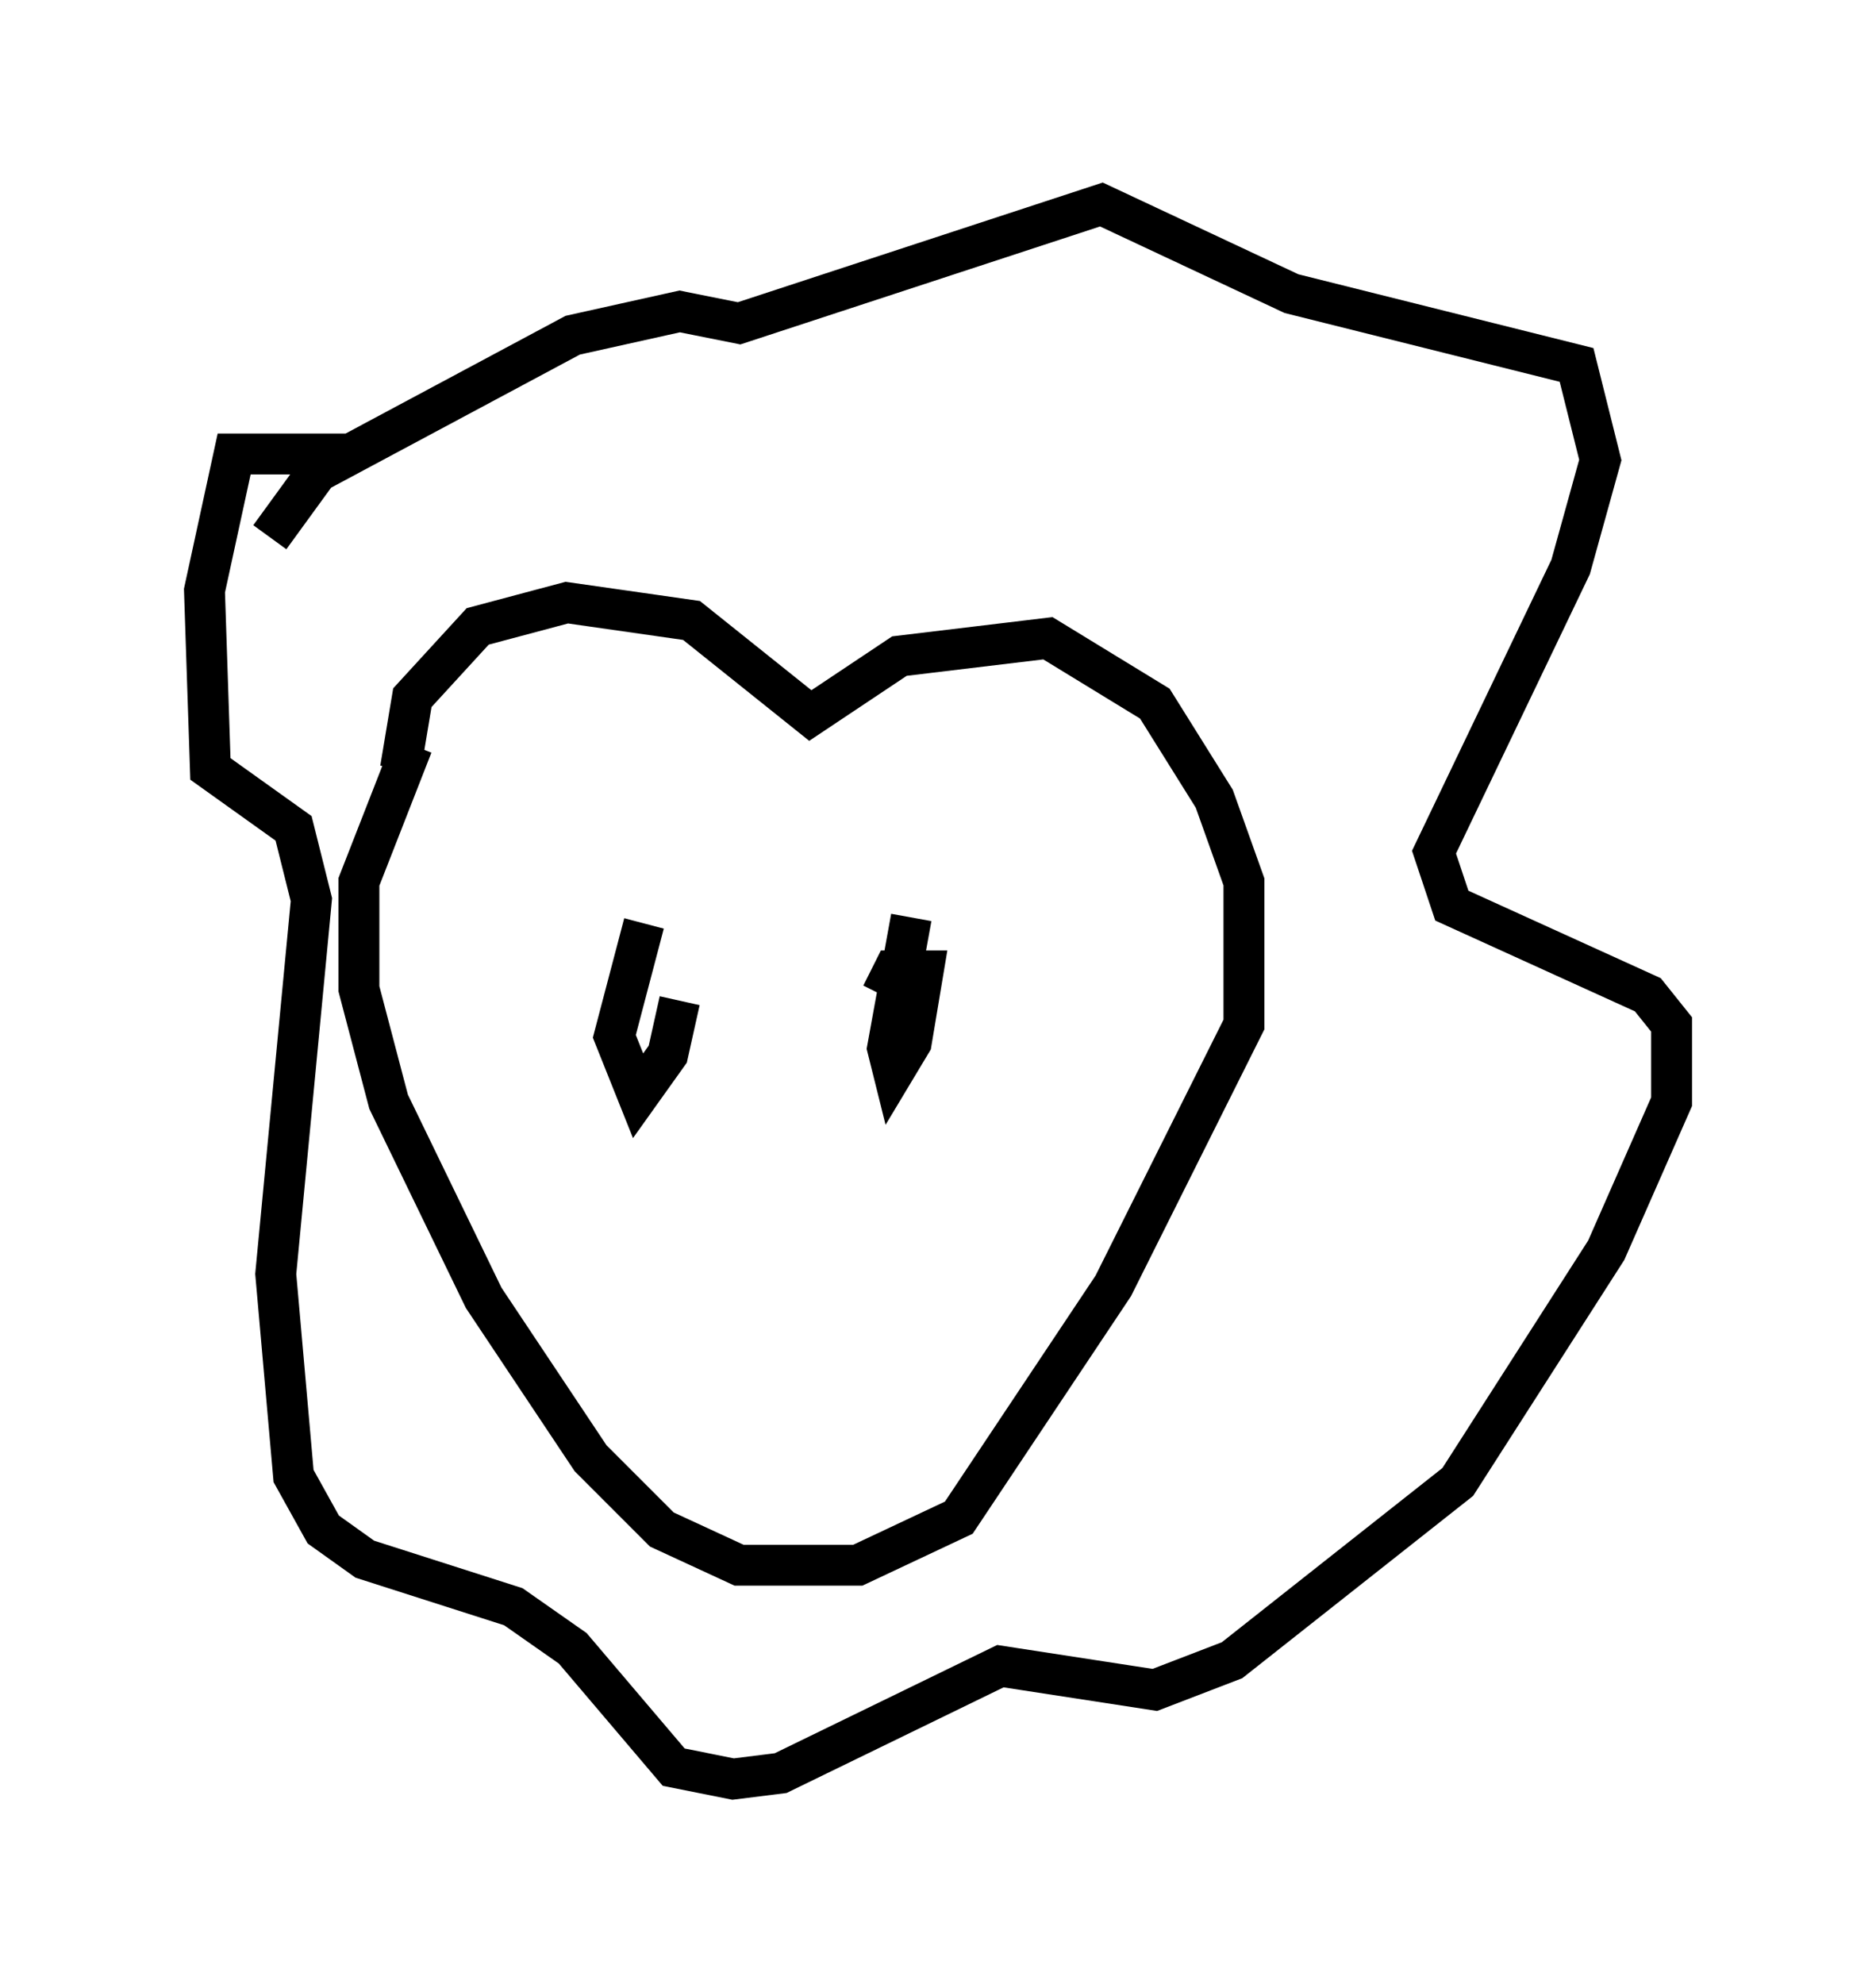 <?xml version="1.0" encoding="utf-8" ?>
<svg baseProfile="full" height="48.492" version="1.1" width="45.877" xmlns="http://www.w3.org/2000/svg" xmlns:ev="http://www.w3.org/2001/xml-events" xmlns:xlink="http://www.w3.org/1999/xlink"><defs /><rect fill="white" height="48.492" width="45.877" x="0" y="0" /><path d="M10.955, 19.816 m-1.162, -1.017 l0.291, -1.743 1.598, -1.743 l2.179, -0.581 3.05, 0.436 l2.905, 2.324 2.179, -1.453 l3.631, -0.436 2.615, 1.598 l1.453, 2.324 0.726, 2.034 l0.0, 3.486 -3.196, 6.391 l-3.777, 5.665 -2.469, 1.162 l-2.905, 0.0 -1.888, -0.872 l-1.743, -1.743 -2.615, -3.922 l-2.324, -4.793 -0.726, -2.76 l0.0, -2.615 1.307, -3.341 m-3.486, -5.084 l1.162, -1.598 6.246, -3.341 l2.615, -0.581 1.453, 0.291 l8.86, -2.905 4.648, 2.179 l6.972, 1.743 0.581, 2.324 l-0.726, 2.615 -3.341, 6.972 l0.436, 1.307 4.793, 2.179 l0.581, 0.726 0.0, 1.888 l-1.598, 3.631 -3.631, 5.665 l-5.52, 4.358 -1.888, 0.726 l-3.777, -0.581 -5.374, 2.615 l-1.162, 0.145 -1.453, -0.291 l-2.469, -2.905 -1.453, -1.017 l-3.631, -1.162 -1.017, -0.726 l-0.726, -1.307 -0.436, -4.939 l0.872, -9.151 -0.436, -1.743 l-2.034, -1.453 -0.145, -4.358 l0.726, -3.341 2.76, 0.0 m13.799, 11.33 l-0.581, 3.196 0.145, 0.581 l0.436, -0.726 0.291, -1.743 l-0.726, 0.0 -0.291, 0.581 m-5.81, -1.743 l-0.726, 2.76 0.581, 1.453 l0.726, -1.017 0.291, -1.307 " fill="none" stroke="black" stroke-width="1" /></svg>